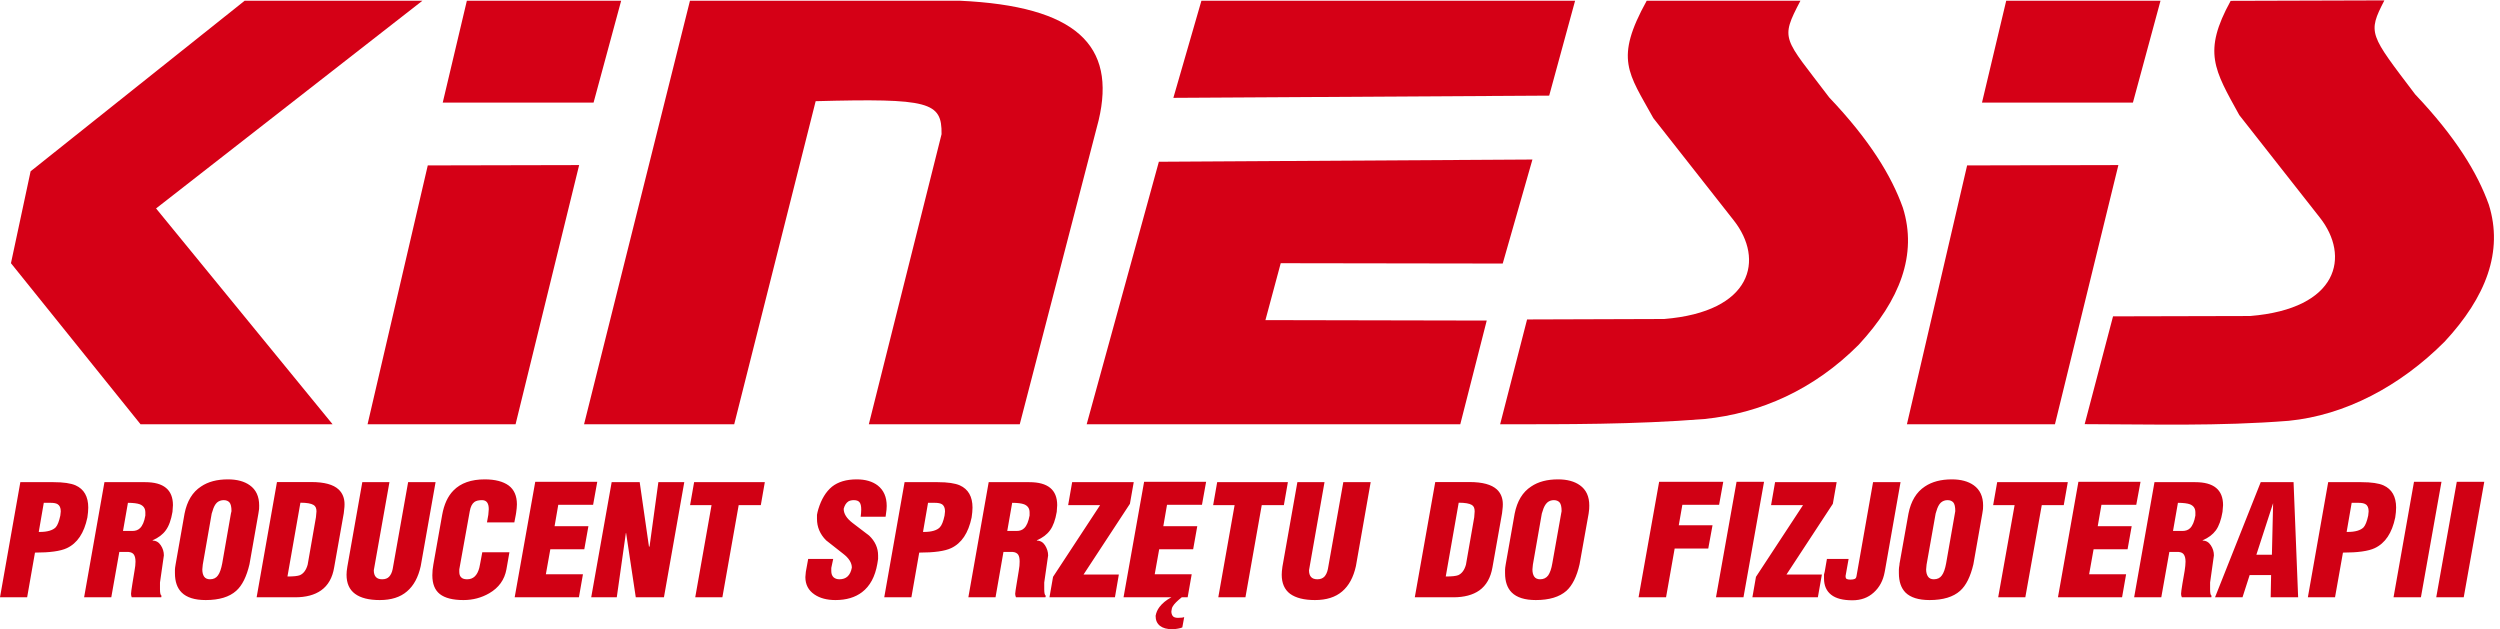 <?xml version="1.0" encoding="UTF-8" standalone="no"?>
<svg width="298px" height="75px" viewBox="0 0 298 75" version="1.1" xmlns="http://www.w3.org/2000/svg" xmlns:xlink="http://www.w3.org/1999/xlink" xmlns:sketch="http://www.bohemiancoding.com/sketch/ns">
    <!-- Generator: Sketch 3.3.2 (12043) - http://www.bohemiancoding.com/sketch -->
    <title>kinesis_logo</title>
    <desc>Created with Sketch.</desc>
    <defs></defs>
    <g id="Page-1" stroke="none" stroke-width="1" fill="none" fill-rule="evenodd" sketch:type="MSPage">
        <g id="kinesis_logo" sketch:type="MSLayerGroup" transform="translate(0, -3)">
            <g id="Page-1" sketch:type="MSShapeGroup">
                <g id="LOGO-KINESIS-PRODUCENT-SPRZETU-DO-FIZJOTERAPII">
                    <g id="logo" fill="#D50016">
                        <path d="M29.165,3.086 L50.352,3.086 L18.603,27.846 L39.644,53.572 L16.752,53.572 L1.306,34.374 L3.648,23.42 L29.165,3.086 L29.165,3.086 Z" id="Fill-11"></path>
                        <path d="M55.65,3.086 L74.042,3.086 L70.752,15.234 L52.773,15.234 L55.65,3.086 L55.65,3.086 Z" id="Fill-12"></path>
                        <path d="M50.99,22.718 L69.034,22.678 L61.456,53.572 L43.814,53.572 L50.99,22.718 L50.99,22.718 Z" id="Fill-13"></path>
                        <path d="M82.244,3.086 L114.392,3.086 C128.308,3.72 133.074,8.41 130.957,17.34 L121.555,53.572 L103.565,53.572 L112.234,18.995 C112.289,15.139 110.782,14.705 97.227,15.061 L87.518,53.572 L69.62,53.572 L82.244,3.086 L82.244,3.086 Z" id="Fill-14"></path>
                        <path d="M284.219,3.045 C282.194,6.979 282.436,7.047 287.894,14.254 C292.715,19.341 295.312,23.607 296.669,27.395 C298.415,32.97 296.339,38.403 291.399,43.727 C286.07,49.065 279.518,52.497 272.819,53.159 C264.43,53.823 256.507,53.572 248.492,53.559 L251.874,40.709 L268.214,40.669 C278.772,39.807 280.159,33.54 276.522,28.931 L266.922,16.716 C263.939,11.3 262.541,9.204 265.895,3.1 L284.219,3.045 L284.219,3.045 Z" id="Fill-20"></path>
                        <path d="M143.209,3.086 L187.752,3.086 L184.664,14.399 L139.865,14.664 L143.209,3.086 L143.209,3.086 Z" id="Fill-15"></path>
                        <path d="M138.136,22.281 L182.666,22.016 L179.124,34.415 L152.662,34.374 L150.839,41.157 L177.218,41.211 L174.065,53.572 L129.532,53.572 L138.136,22.281 L138.136,22.281 Z" id="Fill-16"></path>
                        <path d="M214.613,3.086 C212.148,7.8 212.588,7.403 218.049,14.623 C222.869,19.697 225.467,23.963 226.824,27.765 C228.569,33.33 226.493,38.759 221.55,44.101 C216.225,49.438 209.86,52.274 203.148,52.948 C194.758,53.61 186.62,53.572 178.817,53.572 L182.028,41.079 L198.368,41.025 C208.926,40.163 210.31,33.913 206.676,29.287 L197.076,17.075 C194.093,11.669 192.426,10.065 196.289,3.086 L214.613,3.086 L214.613,3.086 Z" id="Fill-17"></path>
                        <path d="M239.141,3.086 L257.533,3.086 L254.243,15.234 L236.253,15.234 L239.141,3.086 L239.141,3.086 Z" id="Fill-18"></path>
                        <path d="M234.481,22.718 L252.511,22.678 L244.95,53.572 L227.305,53.572 L234.481,22.718 L234.481,22.718 Z" id="Fill-19"></path>
                    </g>
                    <g id="napis" transform="translate(0, 57.652)" fill="#D10014">
                        <path d="M0,16.546 L2.424,2.822 L6.378,2.822 C7.578,2.822 8.444,2.954 9.017,3.205 C10.016,3.656 10.52,4.541 10.52,5.853 C10.52,6.199 10.48,6.596 10.415,7.034 C10.026,8.889 9.215,10.106 7.964,10.689 C7.203,11.045 5.939,11.218 4.169,11.218 L3.235,16.546 L0,16.546 L0,16.546 Z M4.619,8.756 L4.742,8.756 C5.659,8.756 6.3,8.556 6.644,8.2 C6.859,7.959 7.043,7.498 7.19,6.806 L7.244,6.304 C7.244,5.881 7.111,5.589 6.859,5.443 C6.685,5.338 6.419,5.284 6.034,5.284 L5.765,5.284 L5.567,5.284 L5.219,5.284 L4.619,8.756 L4.619,8.756 Z M10.026,16.546 L12.45,2.822 L17.311,2.822 C19.51,2.822 20.615,3.734 20.615,5.562 L20.56,6.359 C20.4,7.312 20.134,8.054 19.762,8.556 C19.401,9.062 18.869,9.458 18.191,9.75 L18.191,9.787 C18.59,9.787 18.924,9.974 19.163,10.343 C19.415,10.717 19.534,11.127 19.534,11.551 L19.07,14.783 L19.07,15.247 L19.07,15.59 C19.07,16.054 19.135,16.305 19.255,16.36 L19.217,16.546 L15.699,16.546 C15.648,16.4 15.62,16.268 15.62,16.132 C15.62,15.987 15.675,15.59 15.781,14.929 L16.033,13.392 C16.115,12.968 16.152,12.595 16.152,12.293 C16.152,11.934 16.087,11.656 15.968,11.469 C15.845,11.273 15.62,11.168 15.314,11.14 L14.223,11.14 L13.265,16.546 L10.026,16.546 L10.026,16.546 Z M14.662,8.638 L15.781,8.638 C16.166,8.638 16.459,8.529 16.688,8.305 C16.991,8.014 17.206,7.508 17.325,6.796 L17.325,6.423 C17.325,5.948 17.1,5.63 16.66,5.457 C16.367,5.351 15.9,5.284 15.249,5.284 L14.662,8.638 L14.662,8.638 Z M20.935,12.609 L21.999,6.569 C22.292,5.087 22.943,3.998 23.969,3.337 C24.808,2.767 25.875,2.489 27.167,2.489 C28.258,2.489 29.124,2.727 29.775,3.191 C30.522,3.72 30.893,4.531 30.893,5.602 C30.893,5.775 30.893,5.908 30.883,6.026 C30.869,6.131 30.842,6.318 30.801,6.569 L29.738,12.609 C29.39,14.081 28.872,15.139 28.152,15.776 C27.341,16.505 26.127,16.875 24.515,16.875 C23.212,16.875 22.251,16.57 21.655,15.976 C21.119,15.444 20.853,14.678 20.853,13.67 L20.853,13.246 C20.853,13.128 20.881,12.914 20.935,12.609 L20.935,12.609 L20.935,12.609 Z M25.33,6.277 L25.234,6.569 L24.17,12.65 L24.116,13.219 C24.116,13.579 24.184,13.867 24.331,14.081 C24.477,14.291 24.716,14.399 25.036,14.399 C25.449,14.399 25.769,14.24 25.981,13.935 C26.209,13.63 26.366,13.141 26.489,12.504 L27.525,6.569 L27.593,6.277 C27.593,5.762 27.511,5.416 27.351,5.233 C27.194,5.06 26.966,4.965 26.673,4.965 C26.366,4.965 26.086,5.06 25.861,5.257 C25.636,5.47 25.462,5.803 25.33,6.277 L25.33,6.277 L25.33,6.277 Z M30.59,16.546 L33.014,2.808 L37.101,2.808 C38.645,2.808 39.736,3.1 40.364,3.693 C40.831,4.131 41.069,4.727 41.069,5.457 C41.069,5.67 41.056,5.867 41.028,6.053 C41.001,6.226 40.987,6.382 40.977,6.528 L39.832,12.982 C39.631,14.213 39.112,15.129 38.274,15.722 C37.5,16.268 36.474,16.546 35.182,16.546 L30.59,16.546 L30.59,16.546 Z M34.265,14.067 C34.998,14.067 35.489,14.013 35.755,13.908 C36.194,13.711 36.501,13.287 36.675,12.65 L37.66,7.006 L37.725,6.304 C37.725,5.921 37.606,5.67 37.367,5.535 C37.087,5.365 36.569,5.27 35.809,5.27 L34.265,14.067 L34.265,14.067 Z M43.186,2.822 L46.422,2.822 L44.557,13.324 C44.557,14.04 44.891,14.399 45.556,14.399 C45.917,14.399 46.197,14.291 46.381,14.094 C46.582,13.881 46.728,13.579 46.807,13.179 L48.648,2.822 L51.92,2.822 L50.151,12.823 C49.858,14.159 49.312,15.166 48.511,15.844 C47.714,16.533 46.636,16.875 45.263,16.875 C43.97,16.875 42.985,16.624 42.32,16.132 C41.642,15.631 41.308,14.874 41.308,13.857 C41.308,13.603 41.335,13.287 41.403,12.901 L43.186,2.822 L43.186,2.822 Z M57.487,11.181 L60.723,11.181 L60.365,13.219 C60.14,14.45 59.458,15.407 58.312,16.068 C57.395,16.597 56.369,16.875 55.251,16.875 C53.973,16.875 53.042,16.638 52.428,16.16 C51.828,15.685 51.535,14.942 51.535,13.921 C51.535,13.497 51.576,13.073 51.655,12.65 L52.708,6.715 C52.933,5.47 53.373,4.504 54.051,3.815 C54.917,2.927 56.172,2.489 57.781,2.489 C59.018,2.489 59.966,2.74 60.631,3.218 C61.285,3.707 61.616,4.463 61.616,5.47 C61.616,5.602 61.602,5.762 61.589,5.935 C61.575,6.104 61.551,6.277 61.524,6.464 L61.483,6.715 L61.309,7.617 L58.047,7.617 L58.207,6.715 L58.261,6.04 C58.261,5.324 57.995,4.965 57.46,4.965 C57.061,4.965 56.768,5.033 56.557,5.179 C56.277,5.379 56.09,5.748 55.998,6.277 L54.747,13.219 L54.747,13.538 C54.747,13.881 54.866,14.121 55.077,14.254 C55.237,14.359 55.439,14.399 55.691,14.399 C56.41,14.399 56.891,13.948 57.13,13.046 L57.249,12.463 L57.487,11.181 L57.487,11.181 Z M61.35,16.546 L63.801,2.781 L71.192,2.781 L70.698,5.524 L66.545,5.524 L66.106,8.068 L70.139,8.068 L69.648,10.822 L65.598,10.822 L65.066,13.803 L69.487,13.803 L69.007,16.546 L61.35,16.546 L61.35,16.546 Z M70.473,16.546 L72.91,2.822 L76.251,2.822 L77.356,10.503 L77.424,10.503 L78.477,2.822 L81.566,2.822 L79.142,16.546 L75.784,16.546 L74.628,8.861 L74.601,8.902 L73.52,16.546 L70.473,16.546 L70.473,16.546 Z M82.872,16.546 L84.815,5.562 L82.258,5.562 L82.739,2.822 L91.166,2.822 L90.689,5.562 L88.05,5.562 L86.107,16.546 L82.872,16.546 L82.872,16.546 Z M96.334,11.975 L99.317,11.975 L99.089,13.046 L99.089,13.419 C99.089,13.748 99.184,13.989 99.358,14.159 C99.542,14.318 99.77,14.399 100.064,14.399 C100.875,14.399 101.366,13.935 101.54,13.009 C101.54,12.439 101.195,11.883 100.5,11.351 C99.808,10.808 99.13,10.279 98.465,9.75 C97.745,9.021 97.384,8.173 97.384,7.193 L97.384,6.715 C97.425,6.569 97.439,6.464 97.452,6.382 L97.544,6.04 C97.906,4.846 98.451,3.961 99.17,3.364 C99.903,2.781 100.889,2.489 102.126,2.489 C103.166,2.489 104.005,2.74 104.628,3.218 C105.334,3.775 105.695,4.582 105.695,5.657 C105.695,5.921 105.668,6.25 105.603,6.65 L105.562,6.942 L102.593,6.942 C102.631,6.65 102.658,6.359 102.658,6.081 C102.658,5.67 102.593,5.379 102.447,5.206 C102.314,5.046 102.085,4.965 101.778,4.965 C101.513,4.965 101.287,5.019 101.114,5.124 C100.861,5.297 100.674,5.589 100.568,5.999 C100.568,6.583 100.916,7.139 101.622,7.681 C102.286,8.187 102.951,8.689 103.606,9.194 C104.311,9.869 104.669,10.662 104.669,11.551 L104.669,11.975 L104.577,12.558 C104.311,14.094 103.698,15.22 102.753,15.936 C101.939,16.556 100.889,16.875 99.583,16.875 C98.57,16.875 97.732,16.651 97.091,16.214 C96.361,15.722 96,15.034 96,14.135 L96.055,13.511 L96.334,11.975 L96.334,11.975 Z M105.402,16.546 L107.826,2.822 L111.781,2.822 C112.967,2.822 113.847,2.954 114.416,3.205 C115.415,3.656 115.923,4.541 115.923,5.853 C115.923,6.199 115.882,6.596 115.817,7.034 C115.428,8.889 114.617,10.106 113.366,10.689 C112.606,11.045 111.341,11.218 109.572,11.218 L108.638,16.546 L105.402,16.546 L105.402,16.546 Z M110.022,8.756 L110.144,8.756 C111.061,8.756 111.702,8.556 112.033,8.2 C112.261,7.959 112.445,7.498 112.592,6.806 L112.647,6.304 C112.647,5.881 112.514,5.589 112.261,5.443 C112.088,5.338 111.808,5.284 111.436,5.284 L111.167,5.284 L110.969,5.284 L110.622,5.284 L110.022,8.756 L110.022,8.756 Z M115.428,16.546 L117.852,2.822 L122.7,2.822 C124.912,2.822 126.017,3.734 126.017,5.562 L125.963,6.359 C125.802,7.312 125.536,8.054 125.165,8.556 C124.803,9.062 124.272,9.458 123.593,9.75 L123.593,9.787 C123.992,9.787 124.326,9.974 124.565,10.343 C124.803,10.717 124.936,11.127 124.936,11.551 L124.473,14.783 L124.473,15.247 L124.473,15.59 C124.473,16.054 124.537,16.305 124.657,16.36 L124.619,16.546 L121.101,16.546 C121.05,16.4 121.009,16.268 121.009,16.132 C121.009,15.987 121.077,15.59 121.183,14.929 L121.435,13.392 C121.517,12.968 121.541,12.595 121.541,12.293 C121.541,11.934 121.49,11.656 121.37,11.469 C121.234,11.273 121.023,11.168 120.716,11.14 L119.611,11.14 L118.667,16.546 L115.428,16.546 L115.428,16.546 Z M120.065,8.638 L121.183,8.638 C121.568,8.638 121.861,8.529 122.086,8.305 C122.393,8.014 122.594,7.508 122.727,6.796 L122.727,6.423 C122.727,5.948 122.502,5.63 122.062,5.457 C121.769,5.351 121.302,5.284 120.651,5.284 L120.065,8.638 L120.065,8.638 Z M125.097,16.546 L125.523,14.108 L131.131,5.562 L127.323,5.562 L127.8,2.822 L135.14,2.822 L134.686,5.402 L129.16,13.83 L133.367,13.83 L132.9,16.546 L125.097,16.546 L125.097,16.546 Z M140.864,16.546 C140.318,16.98 139.96,17.34 139.8,17.618 C139.705,17.75 139.653,17.964 139.626,18.228 C139.626,18.439 139.681,18.625 139.786,18.771 C139.892,18.917 140.107,18.995 140.414,18.995 C140.625,18.995 140.785,18.981 140.905,18.968 C141.024,18.944 141.106,18.93 141.157,18.903 L140.932,20.134 C140.826,20.188 140.652,20.239 140.414,20.28 C140.172,20.334 139.933,20.348 139.705,20.348 C139.094,20.348 138.614,20.216 138.269,19.948 C137.922,19.67 137.748,19.286 137.748,18.757 C137.816,18.374 137.963,18.028 138.215,17.696 C138.549,17.258 139.012,16.875 139.626,16.546 L133.926,16.546 L136.377,2.781 L143.768,2.781 L143.274,5.524 L139.108,5.524 L138.668,8.068 L142.715,8.068 L142.224,10.822 L138.174,10.822 L137.642,13.803 L142.05,13.803 L141.569,16.546 L140.864,16.546 L140.864,16.546 Z M145.22,16.546 L147.164,5.562 L144.607,5.562 L145.088,2.822 L153.515,2.822 L153.037,5.562 L150.399,5.562 L148.456,16.546 L145.22,16.546 L145.22,16.546 Z M154.647,2.822 L157.882,2.822 L156.034,13.324 C156.034,14.04 156.365,14.399 157.03,14.399 C157.391,14.399 157.657,14.291 157.858,14.094 C158.056,13.881 158.202,13.579 158.284,13.179 L160.122,2.822 L163.384,2.822 L161.625,12.823 C161.332,14.159 160.786,15.166 159.989,15.844 C159.188,16.533 158.11,16.875 156.74,16.875 C155.448,16.875 154.463,16.624 153.781,16.132 C153.116,15.631 152.782,14.874 152.782,13.857 C152.782,13.603 152.809,13.287 152.864,12.901 L154.647,2.822 L154.647,2.822 Z M168.644,16.546 L171.082,2.808 L175.156,2.808 C176.7,2.808 177.791,3.1 178.432,3.693 C178.899,4.131 179.137,4.727 179.137,5.457 C179.137,5.67 179.124,5.867 179.097,6.053 C179.069,6.226 179.056,6.382 179.045,6.528 L177.9,12.982 C177.685,14.213 177.167,15.129 176.342,15.722 C175.568,16.268 174.528,16.546 173.25,16.546 L168.644,16.546 L168.644,16.546 Z M172.333,14.067 C173.066,14.067 173.557,14.013 173.823,13.908 C174.262,13.711 174.569,13.287 174.743,12.65 L175.728,7.006 L175.78,6.304 C175.78,5.921 175.674,5.67 175.435,5.535 C175.156,5.365 174.637,5.27 173.877,5.27 L172.333,14.067 L172.333,14.067 Z M179.482,12.609 L180.549,6.569 C180.842,5.087 181.493,3.998 182.519,3.337 C183.358,2.767 184.425,2.489 185.717,2.489 C186.808,2.489 187.674,2.727 188.325,3.191 C189.072,3.72 189.443,4.531 189.443,5.602 C189.443,5.775 189.443,5.908 189.43,6.026 C189.416,6.131 189.392,6.318 189.365,6.569 L188.284,12.609 C187.953,14.081 187.422,15.139 186.716,15.776 C185.887,16.505 184.677,16.875 183.065,16.875 C181.759,16.875 180.801,16.57 180.201,15.976 C179.669,15.444 179.403,14.678 179.403,13.67 L179.403,13.246 C179.403,13.128 179.431,12.914 179.482,12.609 L179.482,12.609 L179.482,12.609 Z M183.88,6.277 L183.784,6.569 L182.72,12.65 L182.666,13.219 C182.666,13.579 182.734,13.867 182.881,14.081 C183.027,14.291 183.266,14.399 183.586,14.399 C183.999,14.399 184.316,14.24 184.544,13.935 C184.756,13.63 184.93,13.141 185.035,12.504 L186.089,6.569 L186.143,6.277 C186.143,5.762 186.061,5.416 185.901,5.233 C185.741,5.06 185.516,4.965 185.223,4.965 C184.916,4.965 184.65,5.06 184.425,5.257 C184.197,5.47 184.012,5.803 183.88,6.277 L183.88,6.277 L183.88,6.277 Z M195.317,16.546 L197.768,2.781 L205.411,2.781 L204.917,5.524 L200.536,5.524 L200.11,7.959 L204.133,7.959 L203.625,10.73 L199.619,10.73 L198.593,16.546 L195.317,16.546 L195.317,16.546 Z M204.545,16.546 L206.997,2.781 L210.273,2.781 L207.822,16.546 L204.545,16.546 L204.545,16.546 Z M208.885,16.546 L209.311,14.108 L214.919,5.562 L211.111,5.562 L211.589,2.822 L218.928,2.822 L218.475,5.402 L212.949,13.83 L217.169,13.83 L216.689,16.546 L208.885,16.546 L208.885,16.546 Z M223.268,2.822 L226.544,2.822 L224.707,13.246 L224.652,13.538 C224.468,14.545 224.042,15.352 223.35,15.976 C222.668,16.597 221.83,16.902 220.807,16.902 C219.685,16.902 218.847,16.692 218.274,16.241 C217.701,15.79 217.422,15.139 217.422,14.291 L217.422,13.816 C217.463,13.67 217.49,13.565 217.503,13.511 L217.769,11.975 L220.353,11.975 L219.992,14.003 C219.992,14.199 220.033,14.318 220.125,14.359 C220.22,14.413 220.367,14.437 220.565,14.437 C220.793,14.437 220.95,14.413 221.073,14.359 C221.192,14.318 221.27,14.199 221.298,14.003 L223.268,2.822 L223.268,2.822 Z M226.411,12.609 L227.489,6.569 C227.782,5.087 228.436,3.998 229.449,3.337 C230.301,2.767 231.365,2.489 232.657,2.489 C233.748,2.489 234.614,2.727 235.268,3.191 C236.011,3.72 236.386,4.531 236.386,5.602 C236.386,5.775 236.386,5.908 236.373,6.026 C236.359,6.131 236.332,6.318 236.291,6.569 L235.227,12.609 C234.88,14.081 234.361,15.139 233.642,15.776 C232.831,16.505 231.607,16.875 230.008,16.875 C228.689,16.875 227.731,16.57 227.131,15.976 C226.613,15.444 226.347,14.678 226.347,13.67 L226.347,13.246 C226.347,13.128 226.37,12.914 226.425,12.609 L226.411,12.609 L226.411,12.609 Z M230.819,6.277 L230.727,6.569 L229.647,12.65 L229.595,13.219 C229.595,13.579 229.674,13.867 229.82,14.081 C229.967,14.291 230.192,14.399 230.512,14.399 C230.939,14.399 231.259,14.24 231.47,13.935 C231.699,13.63 231.859,13.141 231.978,12.504 L233.069,6.277 C233.069,5.762 232.991,5.416 232.831,5.233 C232.67,5.06 232.445,4.965 232.152,4.965 C231.845,4.965 231.58,5.06 231.351,5.257 C231.126,5.47 230.952,5.803 230.819,6.277 L230.819,6.277 L230.819,6.277 Z M238.183,16.546 L240.14,5.562 L237.583,5.562 L238.064,2.822 L246.481,2.822 L246,5.562 L243.378,5.562 L241.418,16.546 L238.183,16.546 L238.183,16.546 Z M245.308,16.546 L247.745,2.781 L255.15,2.781 L254.642,5.524 L250.49,5.524 L250.05,8.068 L254.097,8.068 L253.606,10.822 L249.556,10.822 L249.024,13.803 L253.432,13.803 L252.951,16.546 L245.308,16.546 L245.308,16.546 Z M254.39,16.546 L256.814,2.822 L261.675,2.822 C263.884,2.822 264.989,3.734 264.989,5.562 L264.924,6.359 C264.764,7.312 264.498,8.054 264.136,8.556 C263.765,9.062 263.247,9.458 262.555,9.75 L262.555,9.787 C262.967,9.787 263.284,9.974 263.526,10.343 C263.778,10.717 263.898,11.127 263.898,11.551 L263.444,14.783 L263.444,15.247 L263.444,15.59 C263.444,16.054 263.499,16.305 263.618,16.36 L263.591,16.546 L260.076,16.546 C260.011,16.4 259.984,16.268 259.984,16.132 C259.984,15.987 260.035,15.59 260.144,14.929 L260.41,13.392 C260.475,12.968 260.516,12.595 260.516,12.293 C260.516,11.934 260.448,11.656 260.328,11.469 C260.209,11.273 259.998,11.168 259.691,11.14 L258.586,11.14 L257.625,16.546 L254.39,16.546 L254.39,16.546 Z M259.023,8.638 L260.144,8.638 C260.53,8.638 260.836,8.529 261.061,8.305 C261.355,8.014 261.569,7.508 261.689,6.796 L261.689,6.423 C261.689,5.948 261.474,5.63 261.034,5.457 C260.741,5.351 260.264,5.284 259.609,5.284 L259.023,8.638 L259.023,8.638 Z M264.031,16.546 L269.478,2.822 L273.392,2.822 L273.938,16.546 L270.665,16.546 L270.716,13.894 L268.159,13.894 L267.307,16.546 L264.031,16.546 L264.031,16.546 Z M268.96,11.469 L270.811,11.469 L270.955,5.324 L268.96,11.469 L268.96,11.469 Z M275.097,16.546 L277.52,2.822 L281.475,2.822 C282.675,2.822 283.555,2.954 284.114,3.205 C285.113,3.656 285.617,4.541 285.617,5.853 C285.617,6.199 285.58,6.596 285.511,7.034 C285.126,8.889 284.311,10.106 283.06,10.689 C282.303,11.045 281.039,11.218 279.28,11.218 L278.335,16.546 L275.097,16.546 L275.097,16.546 Z M279.719,8.756 L279.839,8.756 C280.769,8.756 281.397,8.556 281.744,8.2 C281.956,7.959 282.143,7.498 282.29,6.806 L282.341,6.304 C282.341,5.881 282.222,5.589 281.956,5.443 C281.782,5.338 281.516,5.284 281.131,5.284 L280.865,5.284 L280.677,5.284 L280.319,5.284 L279.719,8.756 L279.719,8.756 Z M285.31,16.546 L287.748,2.781 L291.024,2.781 L288.573,16.546 L285.31,16.546 L285.31,16.546 Z M290.4,16.546 L292.848,2.781 L296.124,2.781 L293.676,16.546 L290.4,16.546 L290.4,16.546 Z" id="Fill-22"></path>
                    </g>
                </g>
            </g>
        </g>
    </g>
</svg>